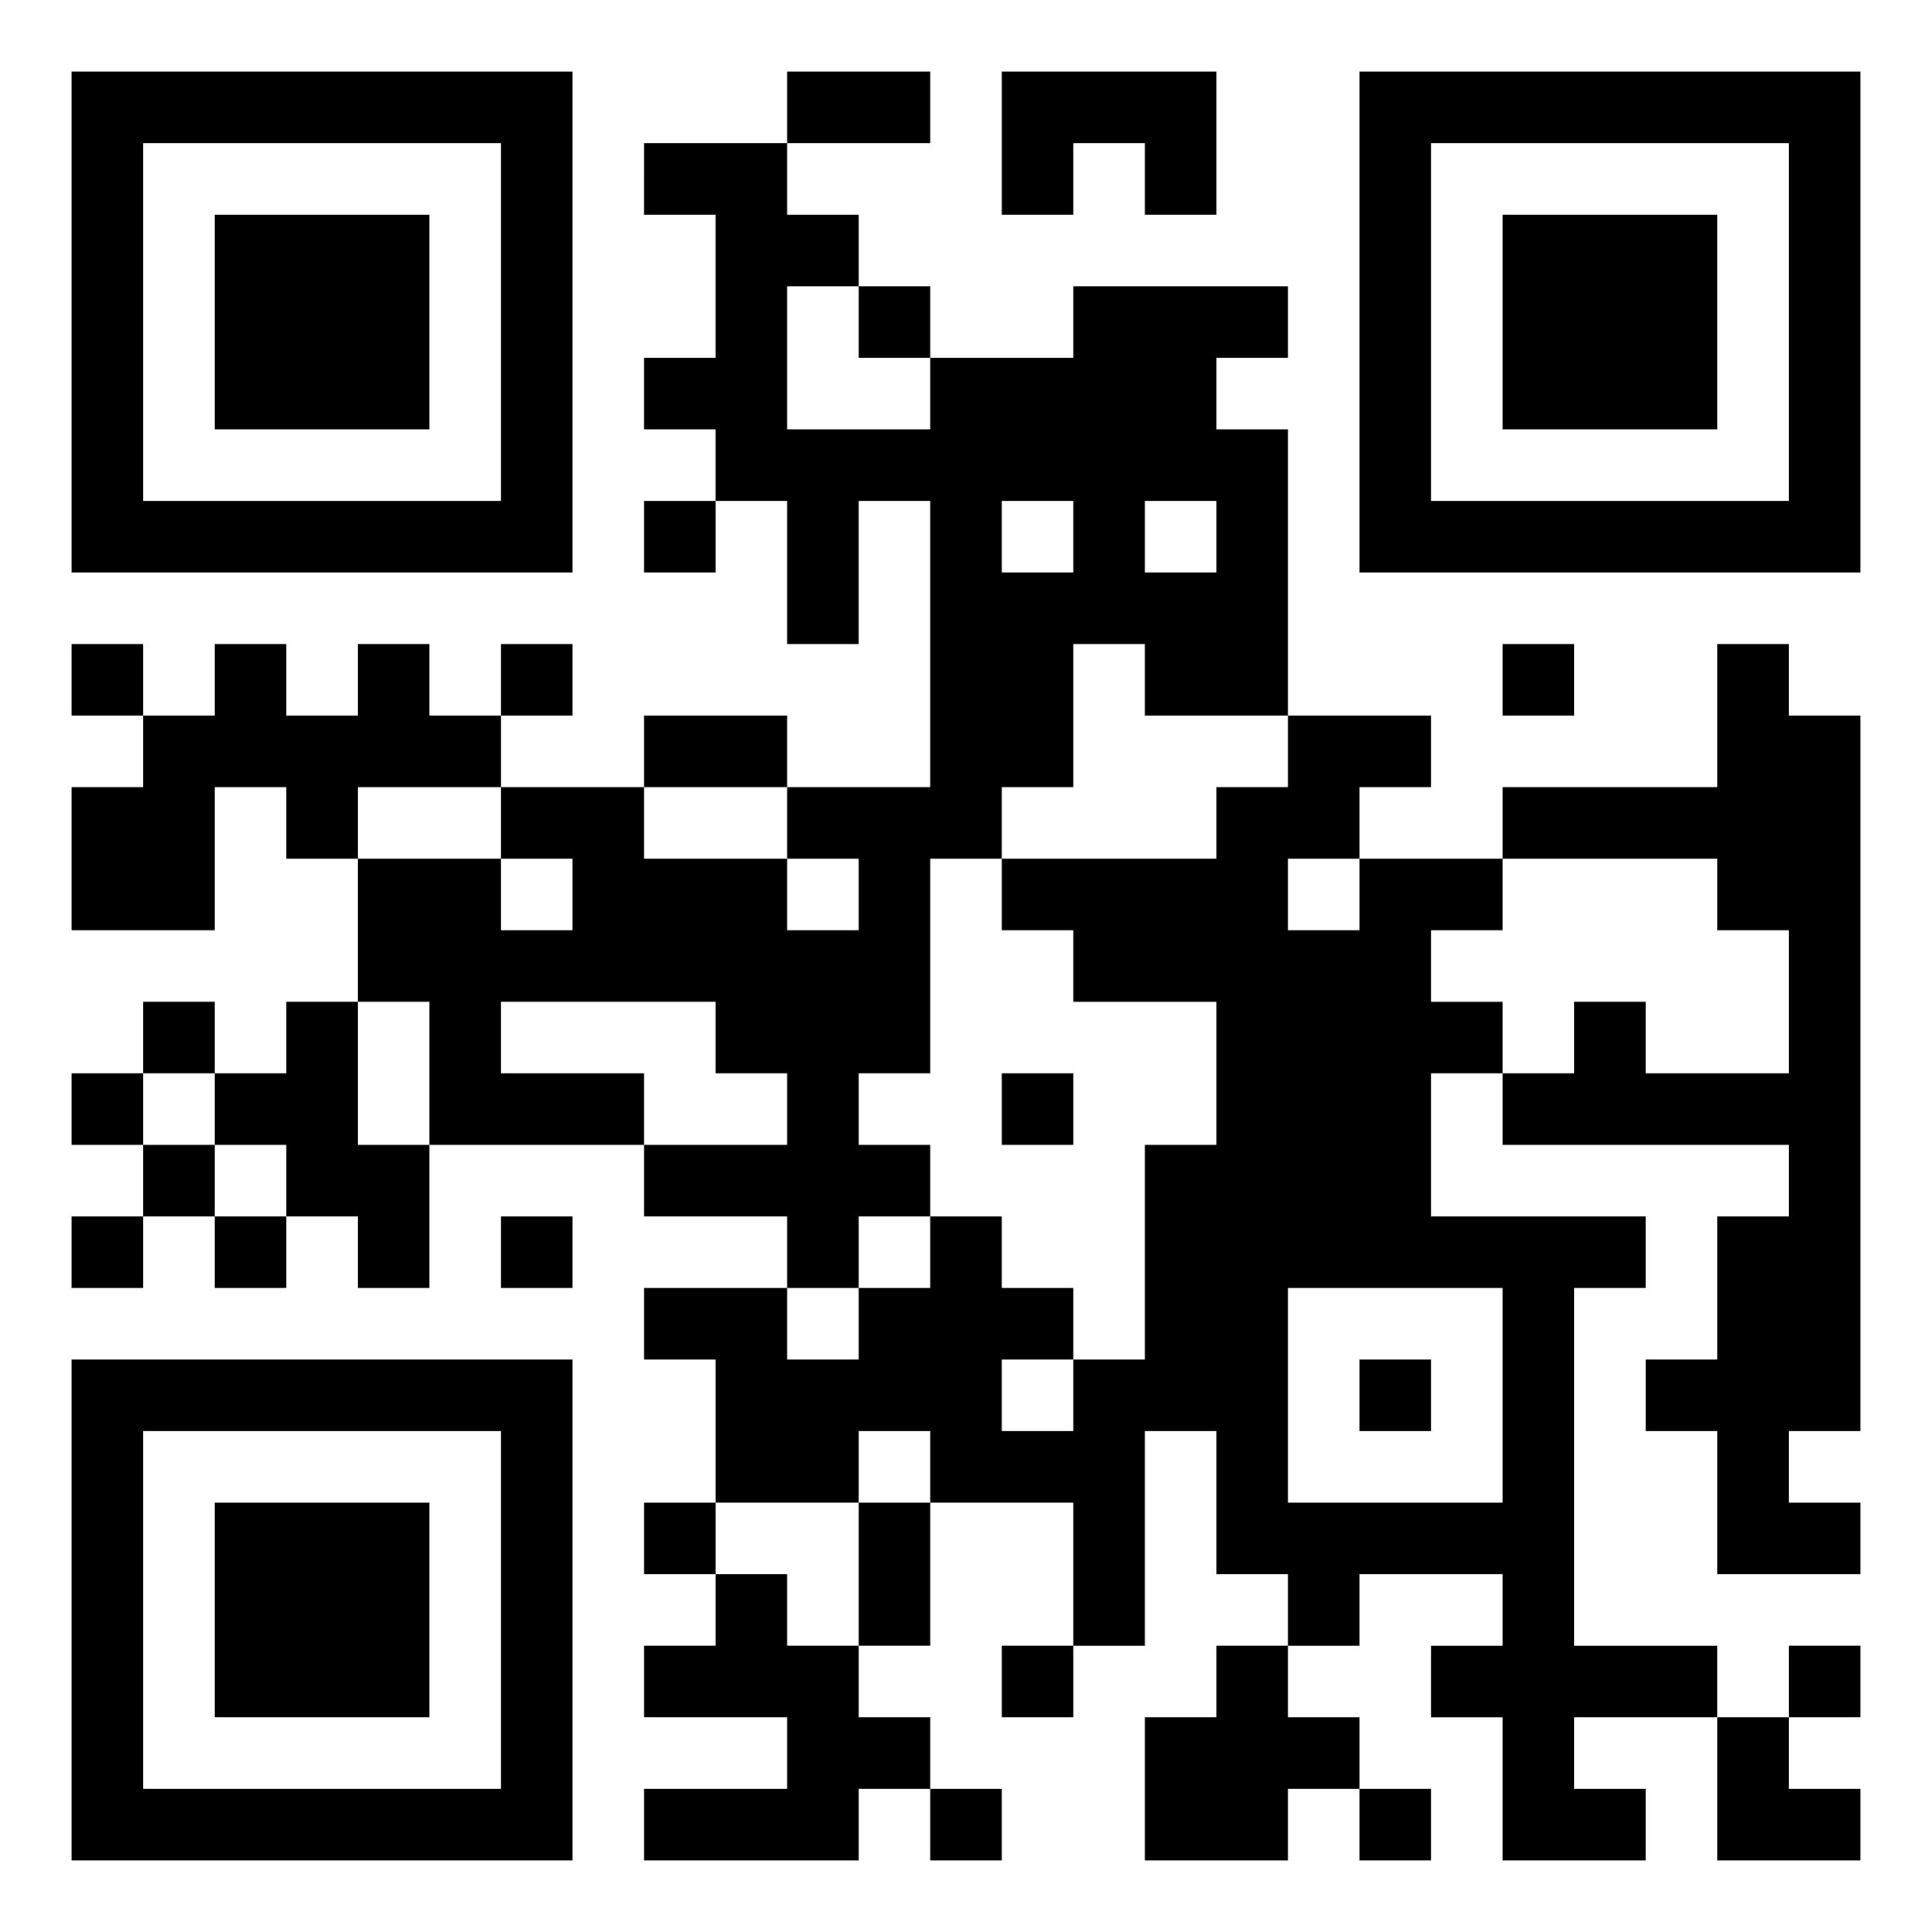 <svg xmlns="http://www.w3.org/2000/svg" viewBox="0 0 27 27"><path d="M1 1h7v7h-7zM11 1h2v1h-2zM14 1h3v2h-1v-1h-1v1h-1zM19 1h7v7h-7zM2 2v5h5v-5zM9 2h2v1h1v1h-1v2h2v-1h2v-1h3v1h-1v1h1v4h-2v-1h-1v2h-1v1h-1v3h-1v1h1v1h-1v1h-1v-1h-2v-1h2v-1h-1v-1h-3v1h2v1h-3v-2h-1v-2h2v1h1v-1h-1v-1h2v1h2v1h1v-1h-1v-1h2v-4h-1v2h-1v-2h-1v-1h-1v-1h1v-2h-1zM20 2v5h5v-5zM3 3h3v3h-3zM21 3h3v3h-3zM12 4h1v1h-1zM9 7h1v1h-1zM14 7v1h1v-1zM16 7v1h1v-1zM1 9h1v1h-1zM3 9h1v1h1v-1h1v1h1v1h-2v1h-1v-1h-1v2h-2v-2h1v-1h1zM7 9h1v1h-1zM21 9h1v1h-1zM24 9h1v1h1v10h-1v1h1v1h-2v-2h-1v-1h1v-2h1v-1h-4v-1h1v-1h1v1h2v-2h-1v-1h-3v-1h3zM9 10h2v1h-2zM18 10h2v1h-1v1h-1v1h1v-1h2v1h-1v1h1v1h-1v2h3v1h-1v5h2v1h-2v1h1v1h-2v-2h-1v-1h1v-1h-2v1h-1v-1h-1v-2h-1v3h-1v-2h-2v-1h-1v1h-2v-2h-1v-1h2v1h1v-1h1v-1h1v1h1v1h-1v1h1v-1h1v-3h1v-2h-2v-1h-1v-1h3v-1h1zM2 14h1v1h-1zM4 14h1v2h1v2h-1v-1h-1v-1h-1v-1h1zM1 15h1v1h-1zM14 15h1v1h-1zM2 16h1v1h-1zM1 17h1v1h-1zM3 17h1v1h-1zM7 17h1v1h-1zM18 18v3h3v-3zM1 19h7v7h-7zM19 19h1v1h-1zM2 20v5h5v-5zM3 21h3v3h-3zM9 21h1v1h-1zM12 21h1v2h-1zM10 22h1v1h1v1h1v1h-1v1h-3v-1h2v-1h-2v-1h1zM14 23h1v1h-1zM17 23h1v1h1v1h-1v1h-2v-2h1zM25 23h1v1h-1zM24 24h1v1h1v1h-2zM13 25h1v1h-1zM19 25h1v1h-1z"/></svg>